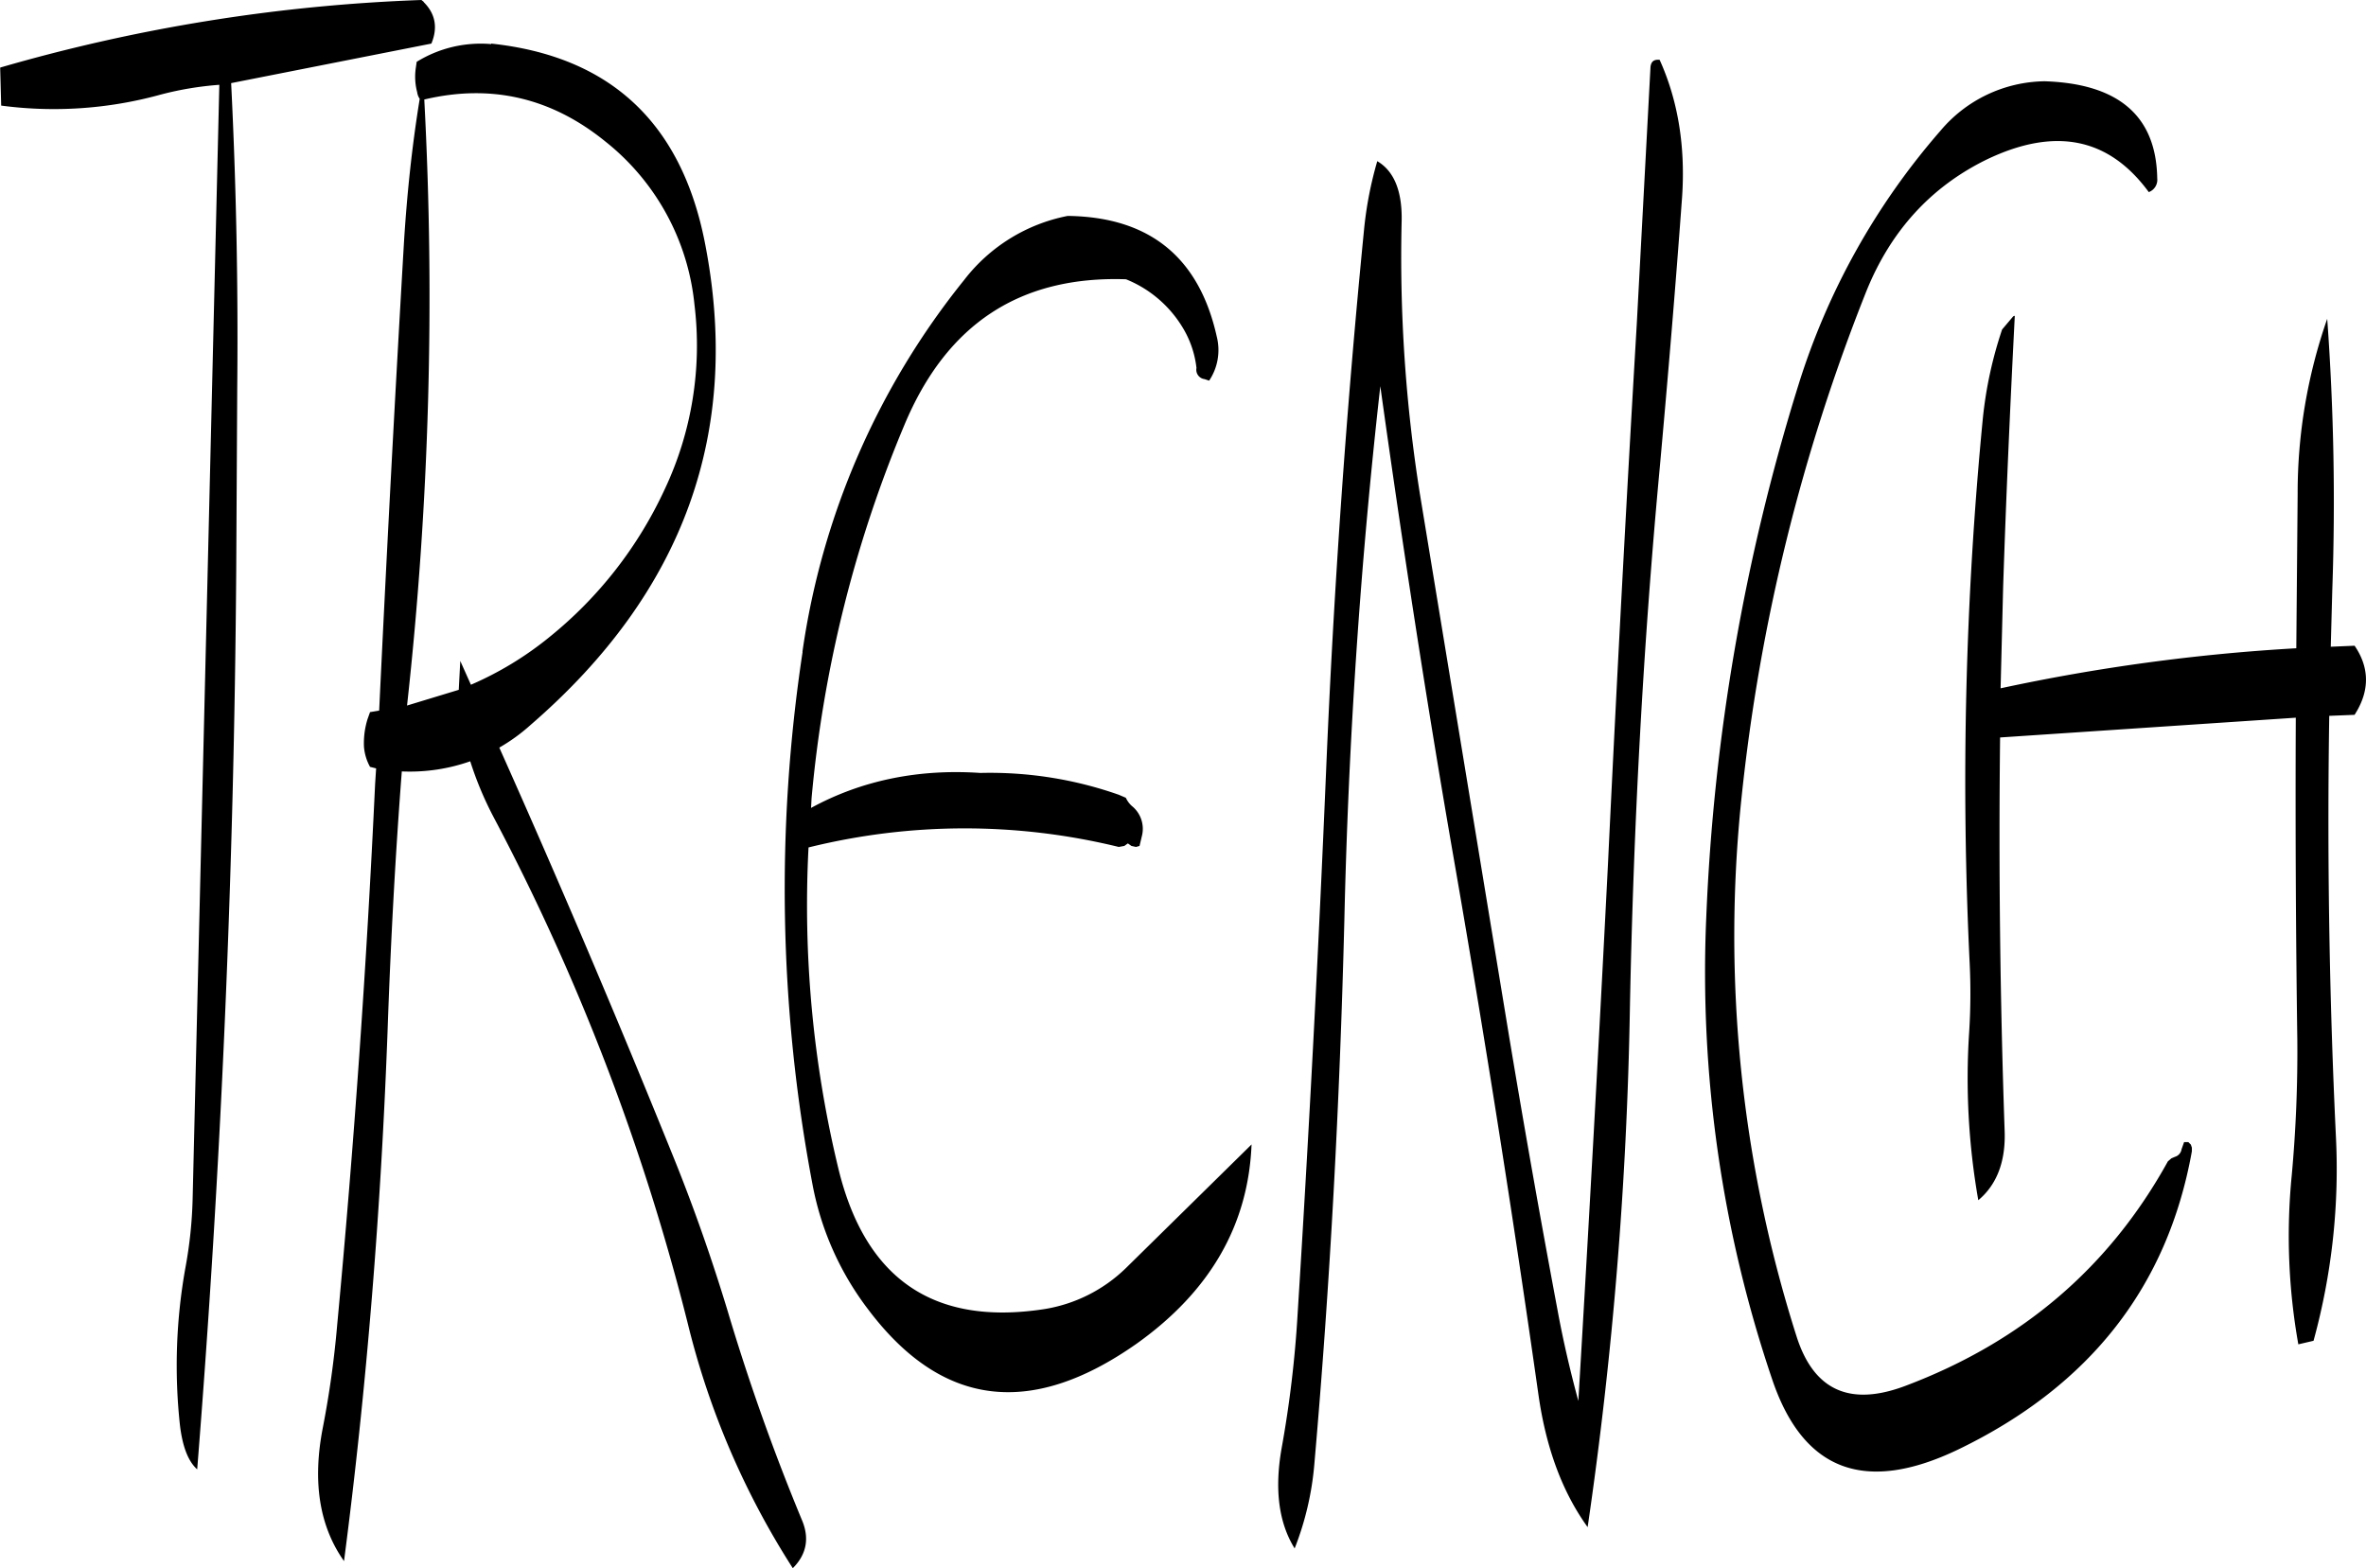 <svg id="Layer_1" data-name="Layer 1" xmlns="http://www.w3.org/2000/svg" viewBox="0 0 560.1 371.28"><defs><style>.cls-1{fill-rule:evenodd;}</style></defs><path class="cls-1" d="M159,88.92a56.45,56.45,0,0,1,21.12,38.64,79.83,79.83,0,0,1-7.08,43.8,97.44,97.44,0,0,1-27.12,34.8,79,79,0,0,1-18.72,11.4l-2.52-5.64-.36,6.84-12.24,3.72A881.63,881.63,0,0,0,116.16,79C132,75.24,146.28,78.6,159,88.92ZM115.08,78.84c-1.8,11-3,22.32-3.72,33.84q-3.24,55.44-5.88,111l-2.16.36-.6,1.68a19.24,19.24,0,0,0-.84,6.48,11.69,11.69,0,0,0,1.44,4.8l1.44.36-.24,3.72c-2,42.84-5,85.68-9,128.28a230.87,230.87,0,0,1-3.36,24q-3.78,19.26,5,31.68c5.4-41.4,8.76-83.4,10.32-125.76.72-20.52,1.8-40.92,3.36-61.2a43.2,43.2,0,0,0,16.2-2.4,81.4,81.4,0,0,0,5.52,13.2,533.84,533.84,0,0,1,46,120,191.29,191.29,0,0,0,24.84,57.84c3.24-3.24,4-7.08,2.16-11.4a508.23,508.23,0,0,1-17.64-49.68C184.2,353.4,180,341.4,175.2,329.52q-19.8-49-41.28-97.08a43.22,43.22,0,0,0,7.44-5.4q54.54-47.16,41.16-114.48-8.46-42.3-50.52-46.8v.12a28.85,28.85,0,0,0-17.64,4.2l-.24,1.68a14.33,14.33,0,0,0,.36,5.52A3.54,3.54,0,0,0,115.08,78.84Zm1-22.92-.6-.48a409.79,409.79,0,0,0-99.72,16l.24,9a94.76,94.76,0,0,0,37-2.4,76.3,76.3,0,0,1,14.64-2.52L61.32,339.36a102.92,102.92,0,0,1-1.68,16.08,131,131,0,0,0-1.32,37.44c.6,5,1.92,8.52,4.08,10.44q8.46-106,9.24-212.52l.24-43.44c.24-24.12-.24-48.12-1.44-72.24l47.4-9.36C119.4,62,118.8,58.68,116,55.92Zm89.64,153.84A374.86,374.86,0,0,0,208,335.52a70,70,0,0,0,13.2,29.88c17.4,23.16,38.52,25.8,63.6,8.16Q310.86,355,312,326.4l-29.76,29.28a35.78,35.78,0,0,1-19.44,9.72q-39.06,5.94-48.6-33.24a265.57,265.57,0,0,1-7.08-76.08,153.55,153.55,0,0,1,73.44-.12l1.32-.24.84-.6.84.6,1.08.24.84-.24.6-2.52a6.92,6.92,0,0,0-2.16-6.72,5.86,5.86,0,0,1-1.68-2.16l-1.68-.72a91.87,91.87,0,0,0-32.76-5.16c-14.76-1-28.2,1.8-40.08,8.28l.12-2.28a297.11,297.11,0,0,1,22-88.44c10-23.88,27.36-35.28,52.44-34.44a27.79,27.79,0,0,1,13.32,11.28,23.51,23.51,0,0,1,3.36,9.72,2.23,2.23,0,0,0,1.92,2.64l1.08.36a13,13,0,0,0,1.8-10.44c-4.2-18.84-16-28.32-35.28-28.56A40.75,40.75,0,0,0,244,121.68,181.09,181.09,0,0,0,205.68,209.76ZM408.6,69.6c-1.32-.12-2,.36-2.16,1.68L403.2,132q-3.78,64.08-6.84,128.28-3.24,63.72-7,126.84c-1.92-7.08-3.6-14.28-4.92-21.48Q378.36,333.24,373,301L351.84,172.32a356.6,356.6,0,0,1-4.32-64.08c.24-7.32-1.68-12.24-5.76-14.64a88.65,88.65,0,0,0-3.12,16.08c-4.2,42.6-7.2,85.32-9,128.4q-2.7,64.08-6.72,128.16a266.11,266.11,0,0,1-3.84,32.28c-1.68,9.72-.6,17.52,3.12,23.52a70.6,70.6,0,0,0,4.68-20.16c3.72-42.6,6-85.32,7.08-128.28q1.44-63.9,8.52-126.72c5.16,37,10.8,73.8,17.16,110.52q11.16,64.08,20.28,128.28c1.8,12.6,5.64,23,11.64,31.32a962.23,962.23,0,0,0,10-122.64c.84-43.08,3.12-85.8,7.08-128.28,1.92-21.24,3.72-42.6,5.28-64C414.72,90.24,413,79.32,408.6,69.6Zm115.8,31.32a3.1,3.1,0,0,0,2-3.24q-.36-22.14-26.64-23A32.75,32.75,0,0,0,475.08,86.4a167,167,0,0,0-33.6,60.12,490.34,490.34,0,0,0-21.84,126.12A300.1,300.1,0,0,0,435.24,382c7.32,21.72,22,27.24,44.16,16.56Q526,376,534.6,328v-.84l-.24-.72-.6-.6h-1l-.6,1.68a2.21,2.21,0,0,1-1.56,1.8l-.84.36-.84.72c-13.8,25-34.44,42.72-62.16,53.16-13.08,4.92-21.6,1.08-25.68-11.52A312.52,312.52,0,0,1,428,244.2a450,450,0,0,1,29.52-119.76c5.76-14.28,15.24-24.72,28.44-31.2C502.2,85.44,514.92,88,524.4,100.92Zm34.92,108a454.12,454.12,0,0,0-70,9.48l.6-24c.72-21.84,1.68-43.2,2.76-64.2l-.36.12-2.64,3.12a96.46,96.46,0,0,0-4.56,21A890.48,890.48,0,0,0,482,283.56a145.48,145.48,0,0,1-.12,16.2,166.67,166.67,0,0,0,2.16,39.84c4.44-3.72,6.48-9.24,6.24-16.32q-1.62-46.62-1.08-93.24l70-4.68c-.12,25.32,0,50.76.36,76.08a321.16,321.16,0,0,1-1.32,32.28,146.51,146.51,0,0,0,1.56,40l3.6-.84a153.56,153.56,0,0,0,5.28-48.72q-2.34-49.5-1.56-99.24l6-.24.6-1c3-5.28,2.76-10.44-.6-15.36l-5.64.24.36-13.44a598,598,0,0,0-1.2-64.2,124.71,124.71,0,0,0-7,41.4Z" transform="translate(-15.72 -55.44)"/></svg>